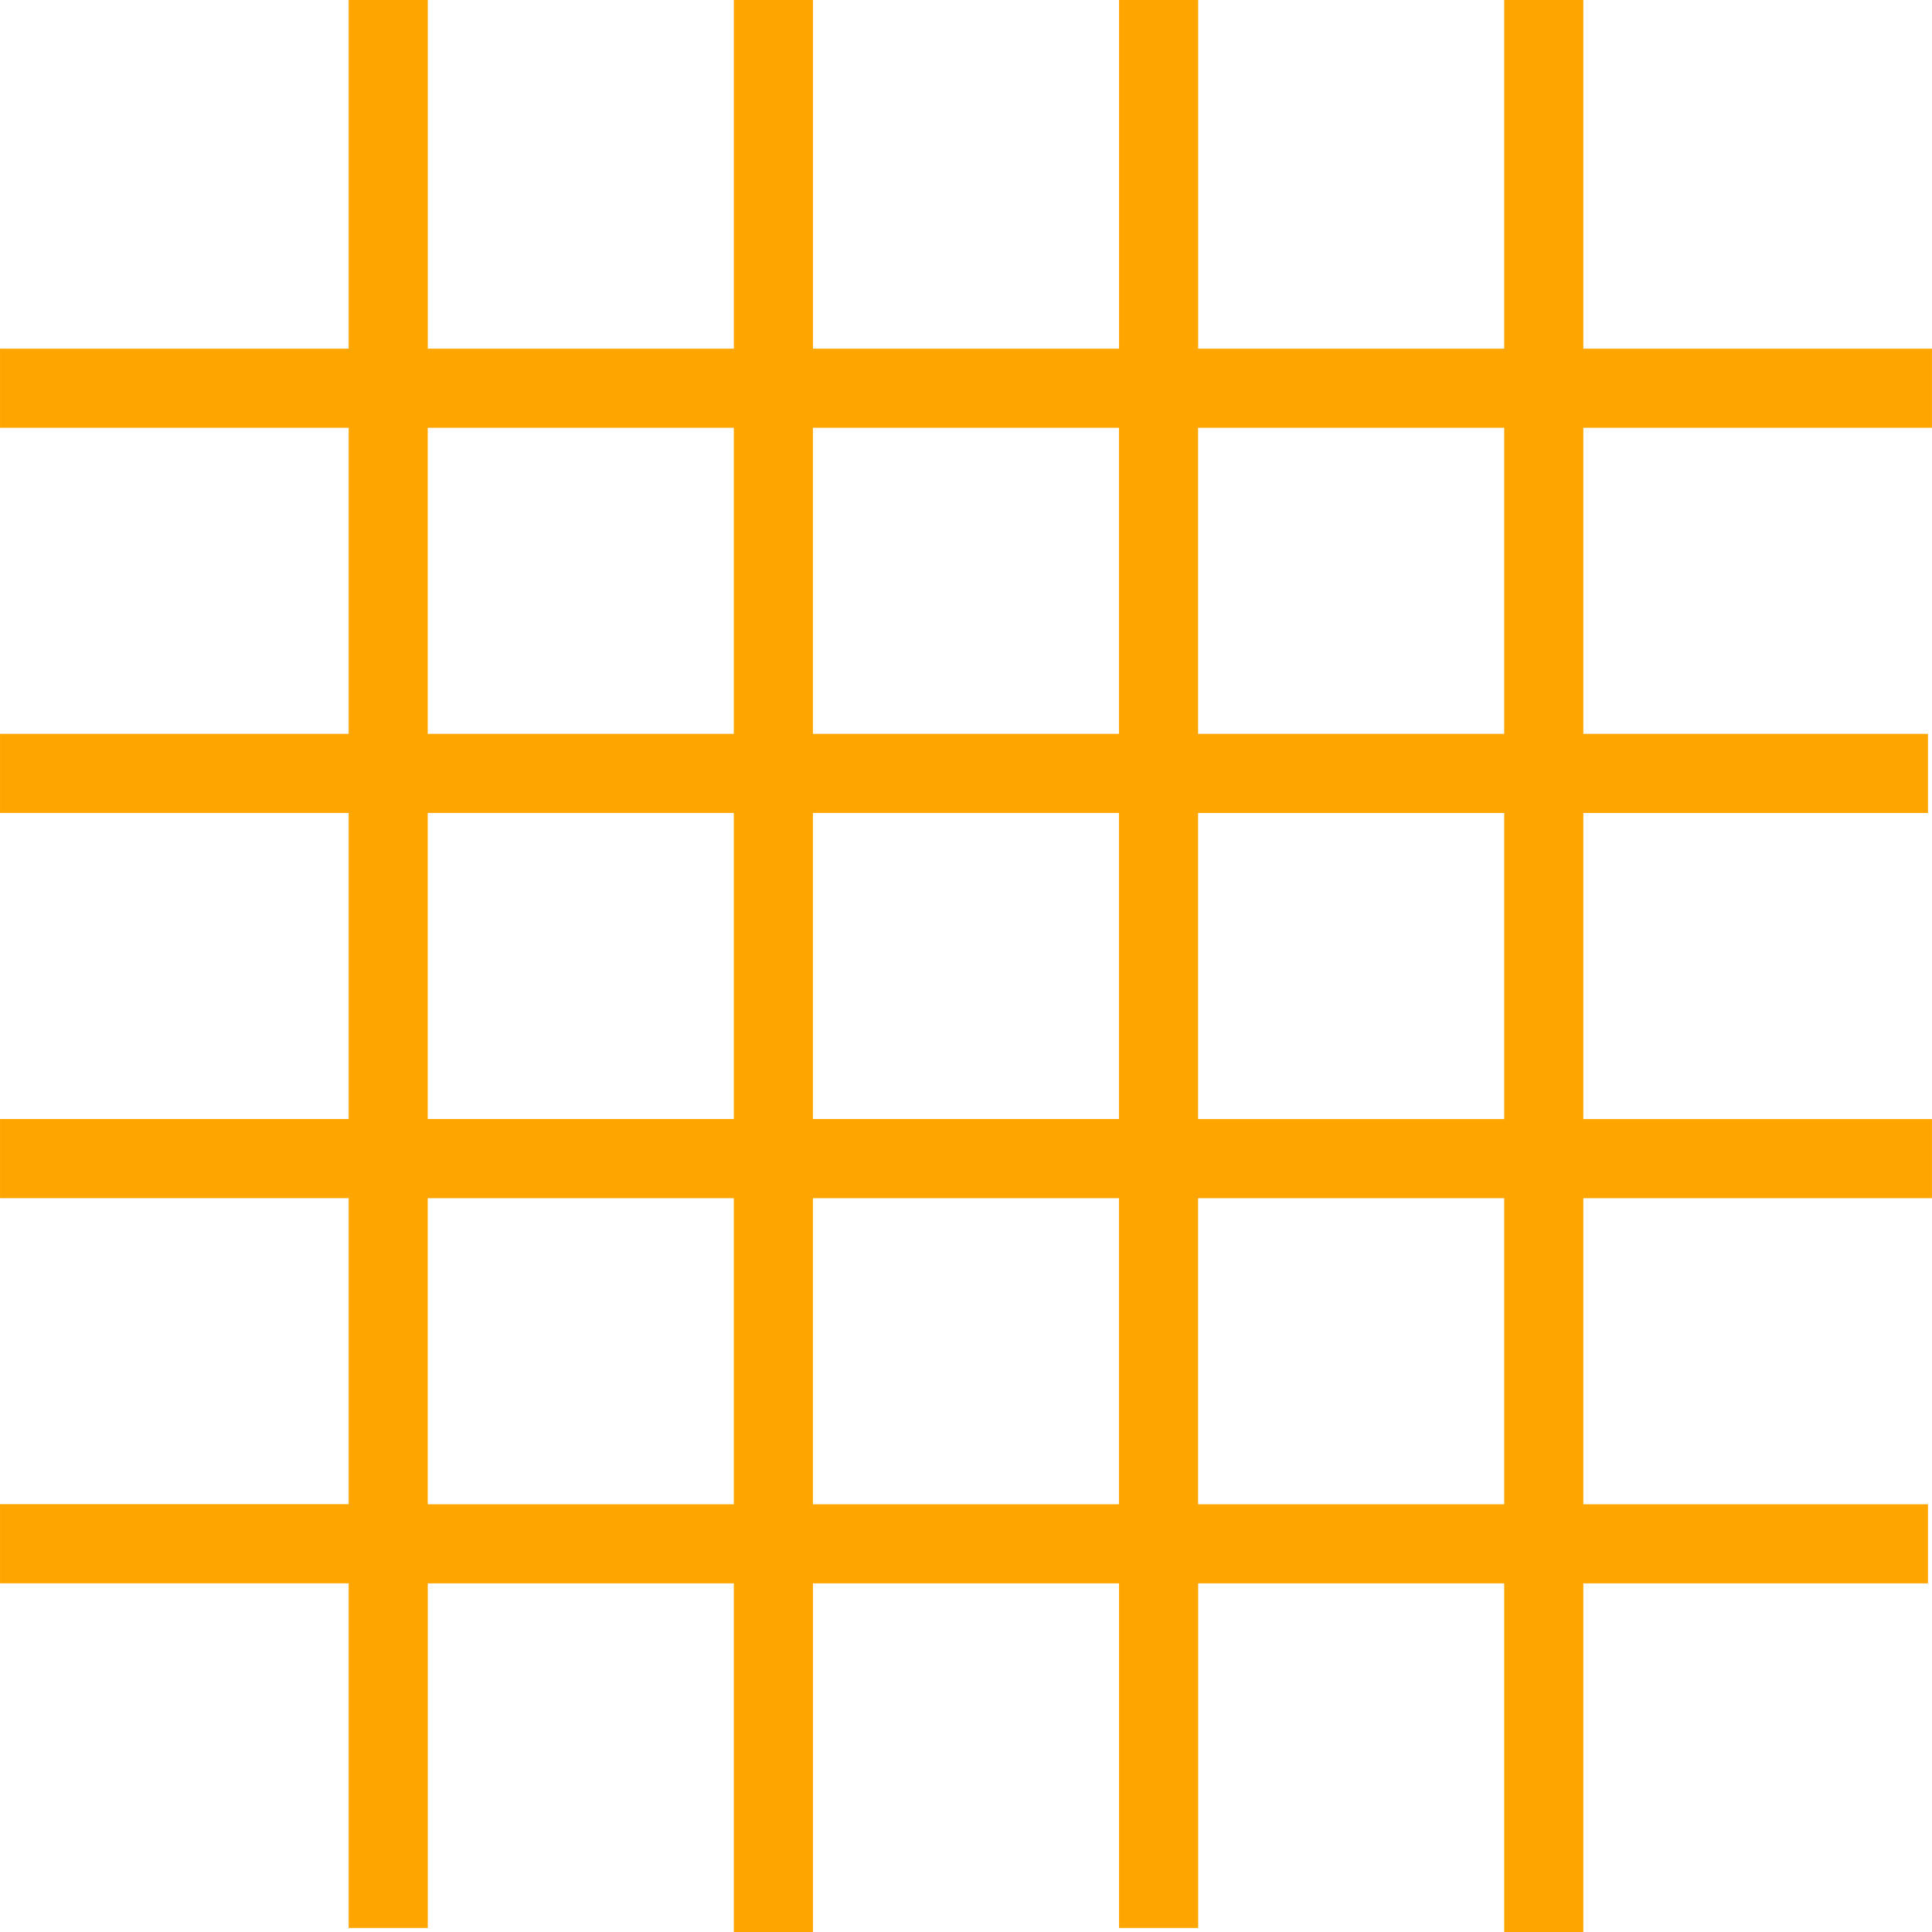 <?xml version="1.0" encoding="iso-8859-1"?>
<!-- Generator: Adobe Illustrator 16.0.0, SVG Export Plug-In . SVG Version: 6.00 Build 0)  -->
<!DOCTYPE svg PUBLIC "-//W3C//DTD SVG 1.1//EN" "http://www.w3.org/Graphics/SVG/1.1/DTD/svg11.dtd">
<svg version="1.1" id="Capa_1" xmlns="http://www.w3.org/2000/svg" xmlns:xlink="http://www.w3.org/1999/xlink" x="0px" y="0px"
	 width="285.958px" height="285.958px" viewBox="0 0 285.958 285.958" style="enable-background:new 0 0 285.958 285.958;"
	 xml:space="preserve">
<g>
	<path style="fill:#FFA500" d="M285.955,63.312v-11.71H234.35V0h-11.71v51.603h-45.299V0h-11.71v51.603h-45.304V0h-11.71v51.603
		H63.315V0h-11.71v51.603H0.003v11.71h51.602v45.304H0.003v11.71h51.602v45.301H0.003v11.711h51.602v45.298H0.003v11.71h51.602
		v51.017h11.71v-51.005h45.301v51.6h11.71v-51.6h45.304v51.005h11.71v-51.005h45.299v51.6h11.71v-51.6h51.017v-11.71H234.35v-45.304
		h51.605v-11.711H234.35v-45.301h51.017v-11.711H234.35V63.318h51.605V63.312z M165.619,63.312v45.304h-45.298V63.312H165.619z
		 M165.619,120.327v45.301h-45.298v-45.301H165.619z M63.31,63.312h45.301v45.304H63.31V63.312z M63.31,120.327h45.301v45.301H63.31
		V120.327z M63.31,222.648v-45.304h45.301v45.304H63.31z M120.321,222.648v-45.304h45.298v45.304H120.321z M222.64,222.648h-45.31
		v-45.304h45.31V222.648z M222.64,165.634h-45.31v-45.301h45.31V165.634z M222.64,108.617h-45.31V63.312h45.31V108.617z"/>
</g>
</svg>

